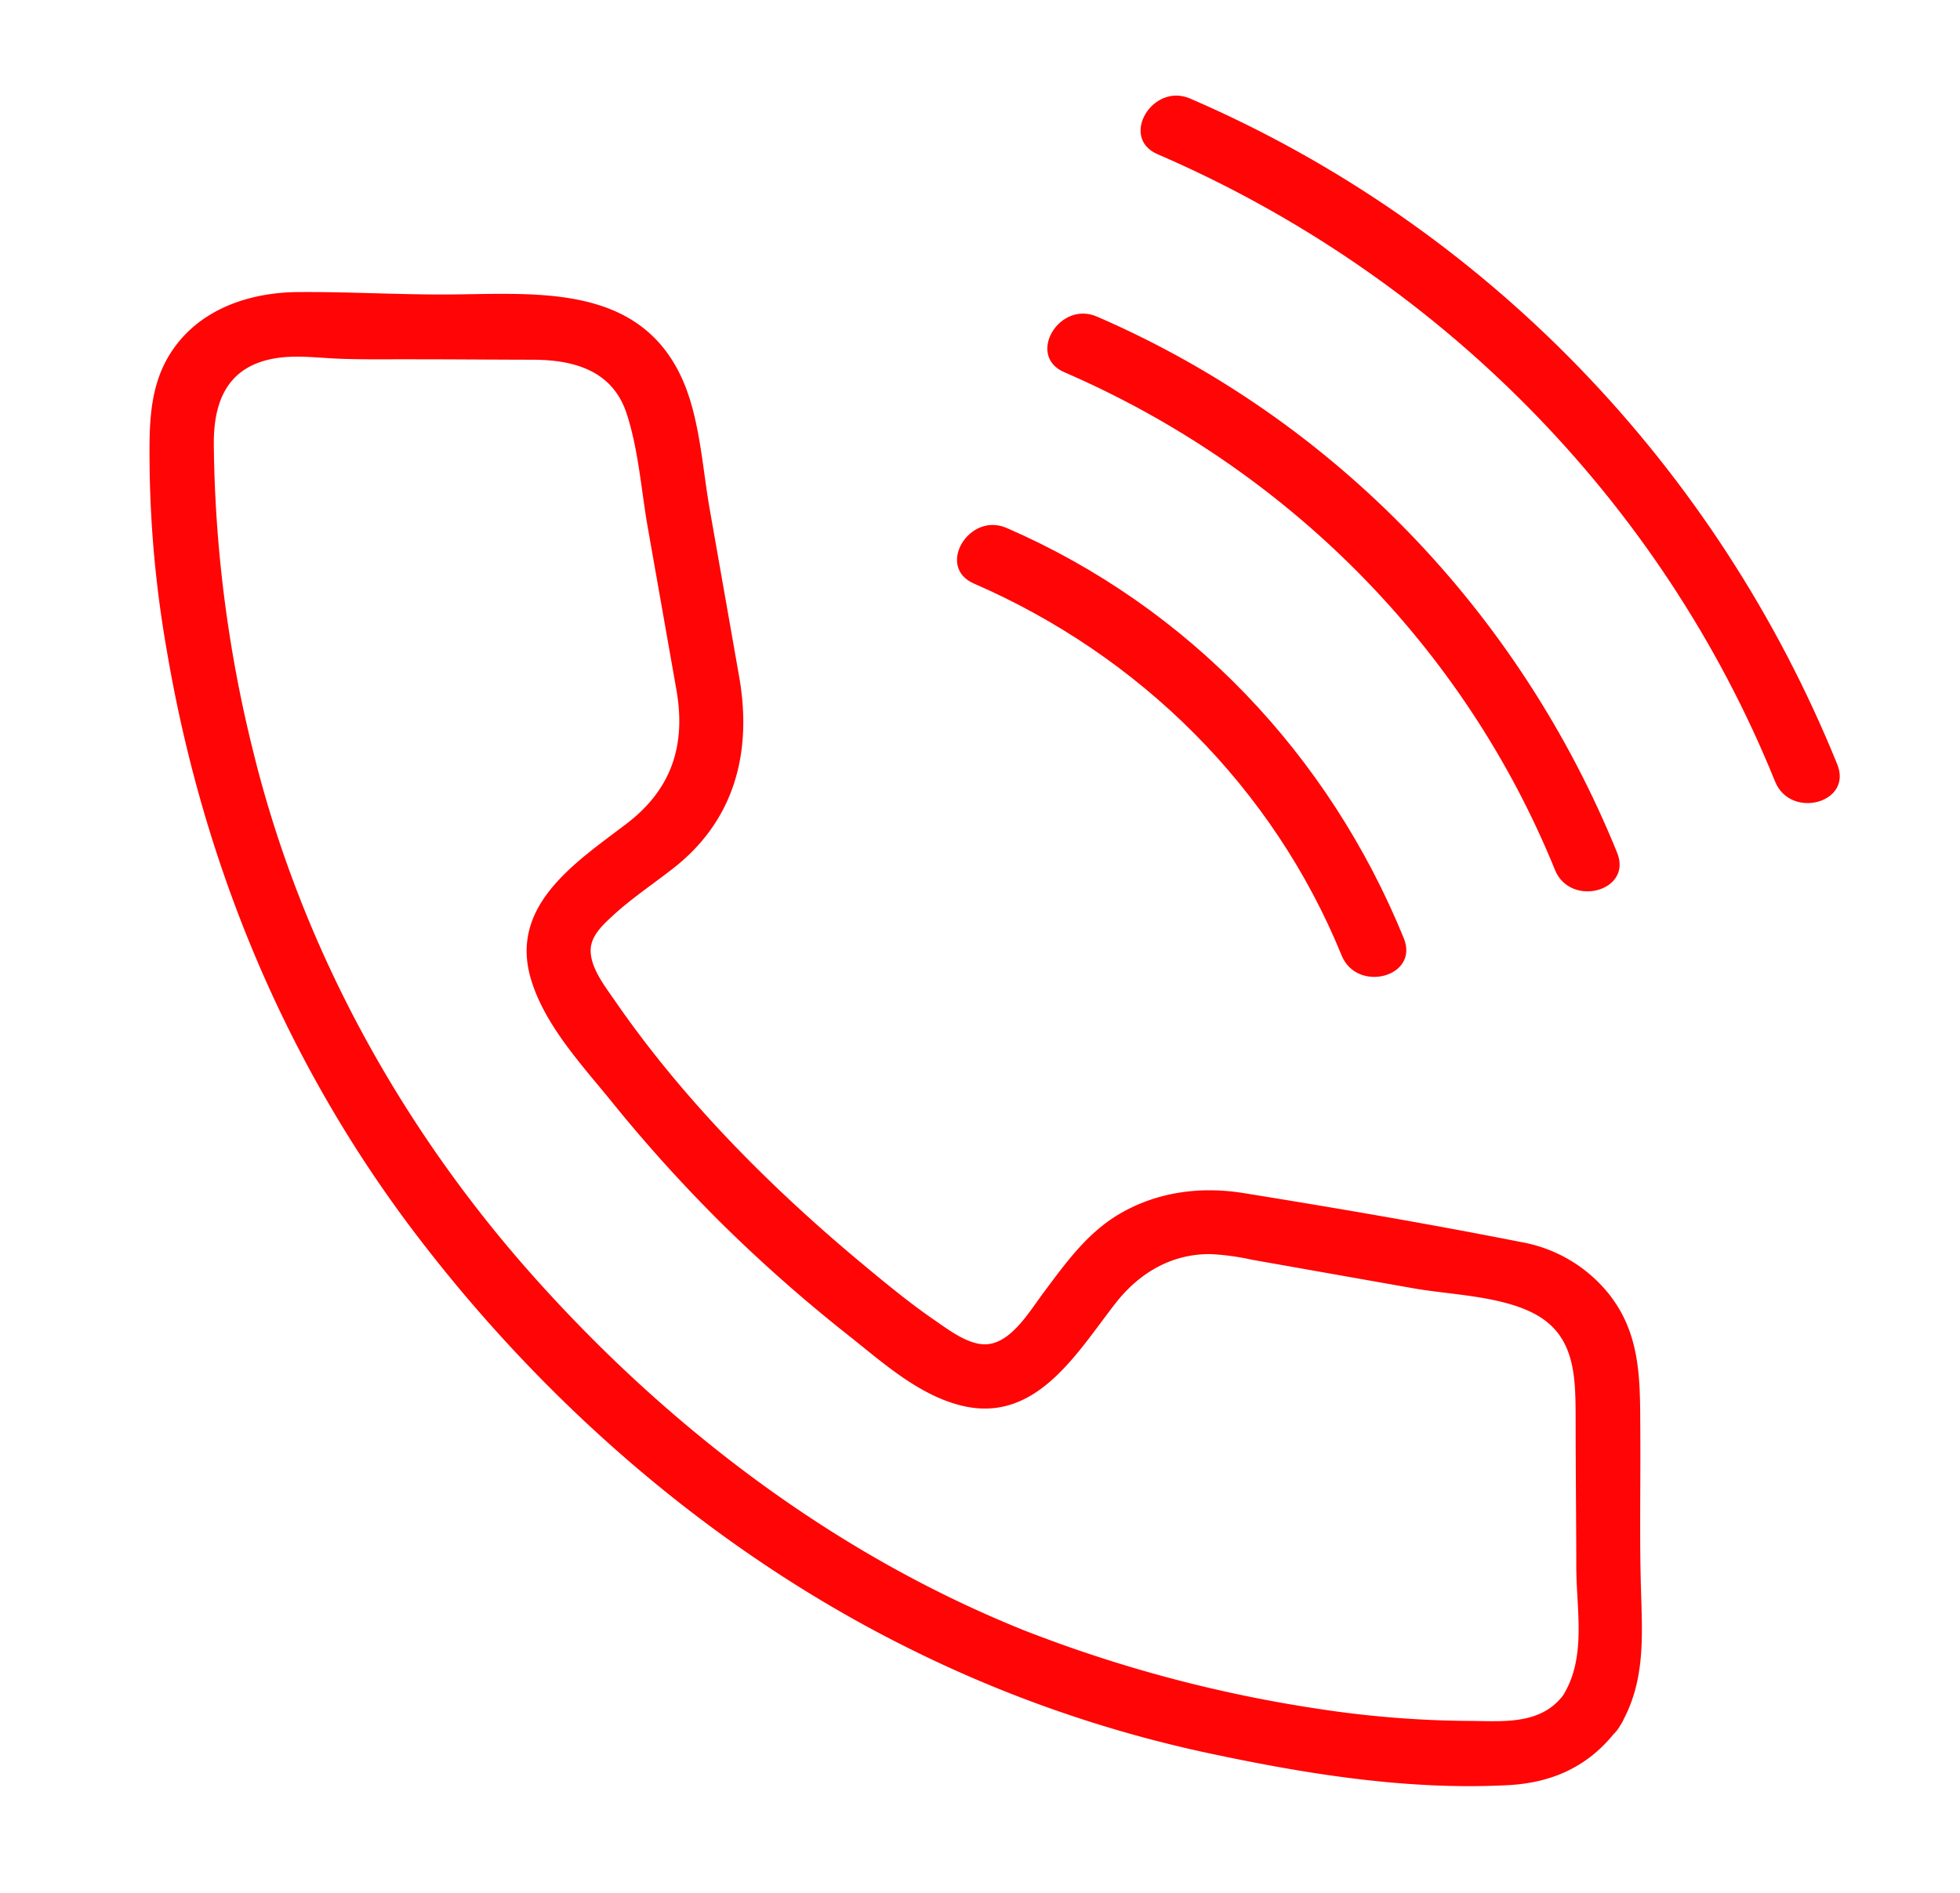 <svg id="Layer_1" data-name="Layer 1" xmlns="http://www.w3.org/2000/svg" viewBox="0 0 364.66 352.33"><defs><style>.cls-1{fill:#ff0505;}</style></defs><path class="cls-1" d="M291,315.24c-4.1,5.67-11,5.08-17.23,5A191.71,191.71,0,0,1,245.33,318a253.59,253.59,0,0,1-54.58-14.53c-34.82-13.93-65.4-37-90.43-64.76-25.29-28-44.08-61.88-53.14-98.58a245.55,245.55,0,0,1-7.4-57.41c-.06-7.93,2.45-14.42,11.17-16,3.75-.68,7.64-.19,11.42,0,5,.23,10.07.11,15.1.14,7.19,0,14.37.07,21.55.08,7.61,0,14.9,1.91,17.56,10,2.24,6.8,2.74,14.54,4,21.56l5.26,29.83c1.81,10.25-.81,18.53-9.33,25-9.31,7.09-21.67,15.06-17.8,28.62,2.5,8.75,9.62,16.29,15.21,23.2A278.83,278.83,0,0,0,134.6,228a284.76,284.76,0,0,0,23.26,20.5c6.45,5.11,13.49,11.53,21.81,13.24,13.37,2.74,20.83-10.19,27.84-19.18,4.37-5.62,10.38-9.24,17.67-9.19a46,46,0,0,1,7.75,1.05L263,239.74c6.89,1.21,16,1.38,22.34,4.66,8.06,4.16,7.77,12.37,7.81,20.25,0,9,.11,17.92.12,26.88,0,7.86,1.92,16.65-2.31,23.71-4,6.65,6.39,12.69,10.36,6.06,4.76-7.95,4.26-16.27,4-25.15-.31-9.87-.07-19.78-.14-29.66-.06-9.3.24-18-5.81-25.65a26.83,26.83,0,0,0-16.12-9.66c-17.19-3.4-34.56-6.37-51.86-9.16-8-1.3-16.14-.25-23.22,3.94-6,3.58-9.91,9.09-14,14.56-2.59,3.43-6.14,9.63-10.91,9.64-3.24,0-6.71-2.66-9.23-4.39-4.67-3.2-9.08-6.83-13.43-10.45C143.37,221,127,204.53,114.31,186.09c-1.76-2.55-4.42-5.94-4.42-9.22,0-2.73,2.29-4.78,4.16-6.51,3.42-3.15,7.34-5.77,11-8.62,11.69-9,14.94-21.83,12.46-35.88L132.05,94.8c-1.42-8-1.86-17.55-5.46-25-8.45-17.48-28.06-15-44.32-15-8.94,0-17.9-.52-26.82-.45-9.27.07-18.65,3.3-23.79,11.47-4.11,6.53-3.88,14.07-3.82,21.47A211.64,211.64,0,0,0,31,120.85c6.69,39.64,22,76.8,46.4,108.86,24.29,31.9,55.68,59.13,91.65,77a235,235,0,0,0,55.56,19.48c18.22,3.9,37.26,7,56,6,8.72-.47,15.61-3.84,20.76-11C305.86,315,295.46,309,291,315.24Z"/><path class="cls-1" d="M181.19,108.59c30.86,13.4,55.67,37.93,68.42,69.2,2.87,7.06,14.49,4,11.57-3.19-13.9-34.1-40-61.65-73.93-76.37-7-3-13.13,7.29-6.06,10.36Z"/><path class="cls-1" d="M198,69.26c41.23,17.84,74.35,50.86,91.3,92.61,2.86,7.06,14.48,4,11.57-3.19-18.1-44.58-52.55-80.63-96.82-99.78-7-3-13.13,7.3-6.05,10.36Z"/><path class="cls-1" d="M215.35,28.69C267.29,51.11,309,92.89,330.26,145.44c2.86,7.07,14.47,4,11.57-3.19C319.4,86.87,276.38,42.05,221.4,18.33c-7-3-13.13,7.3-6.05,10.36Z"/></svg>